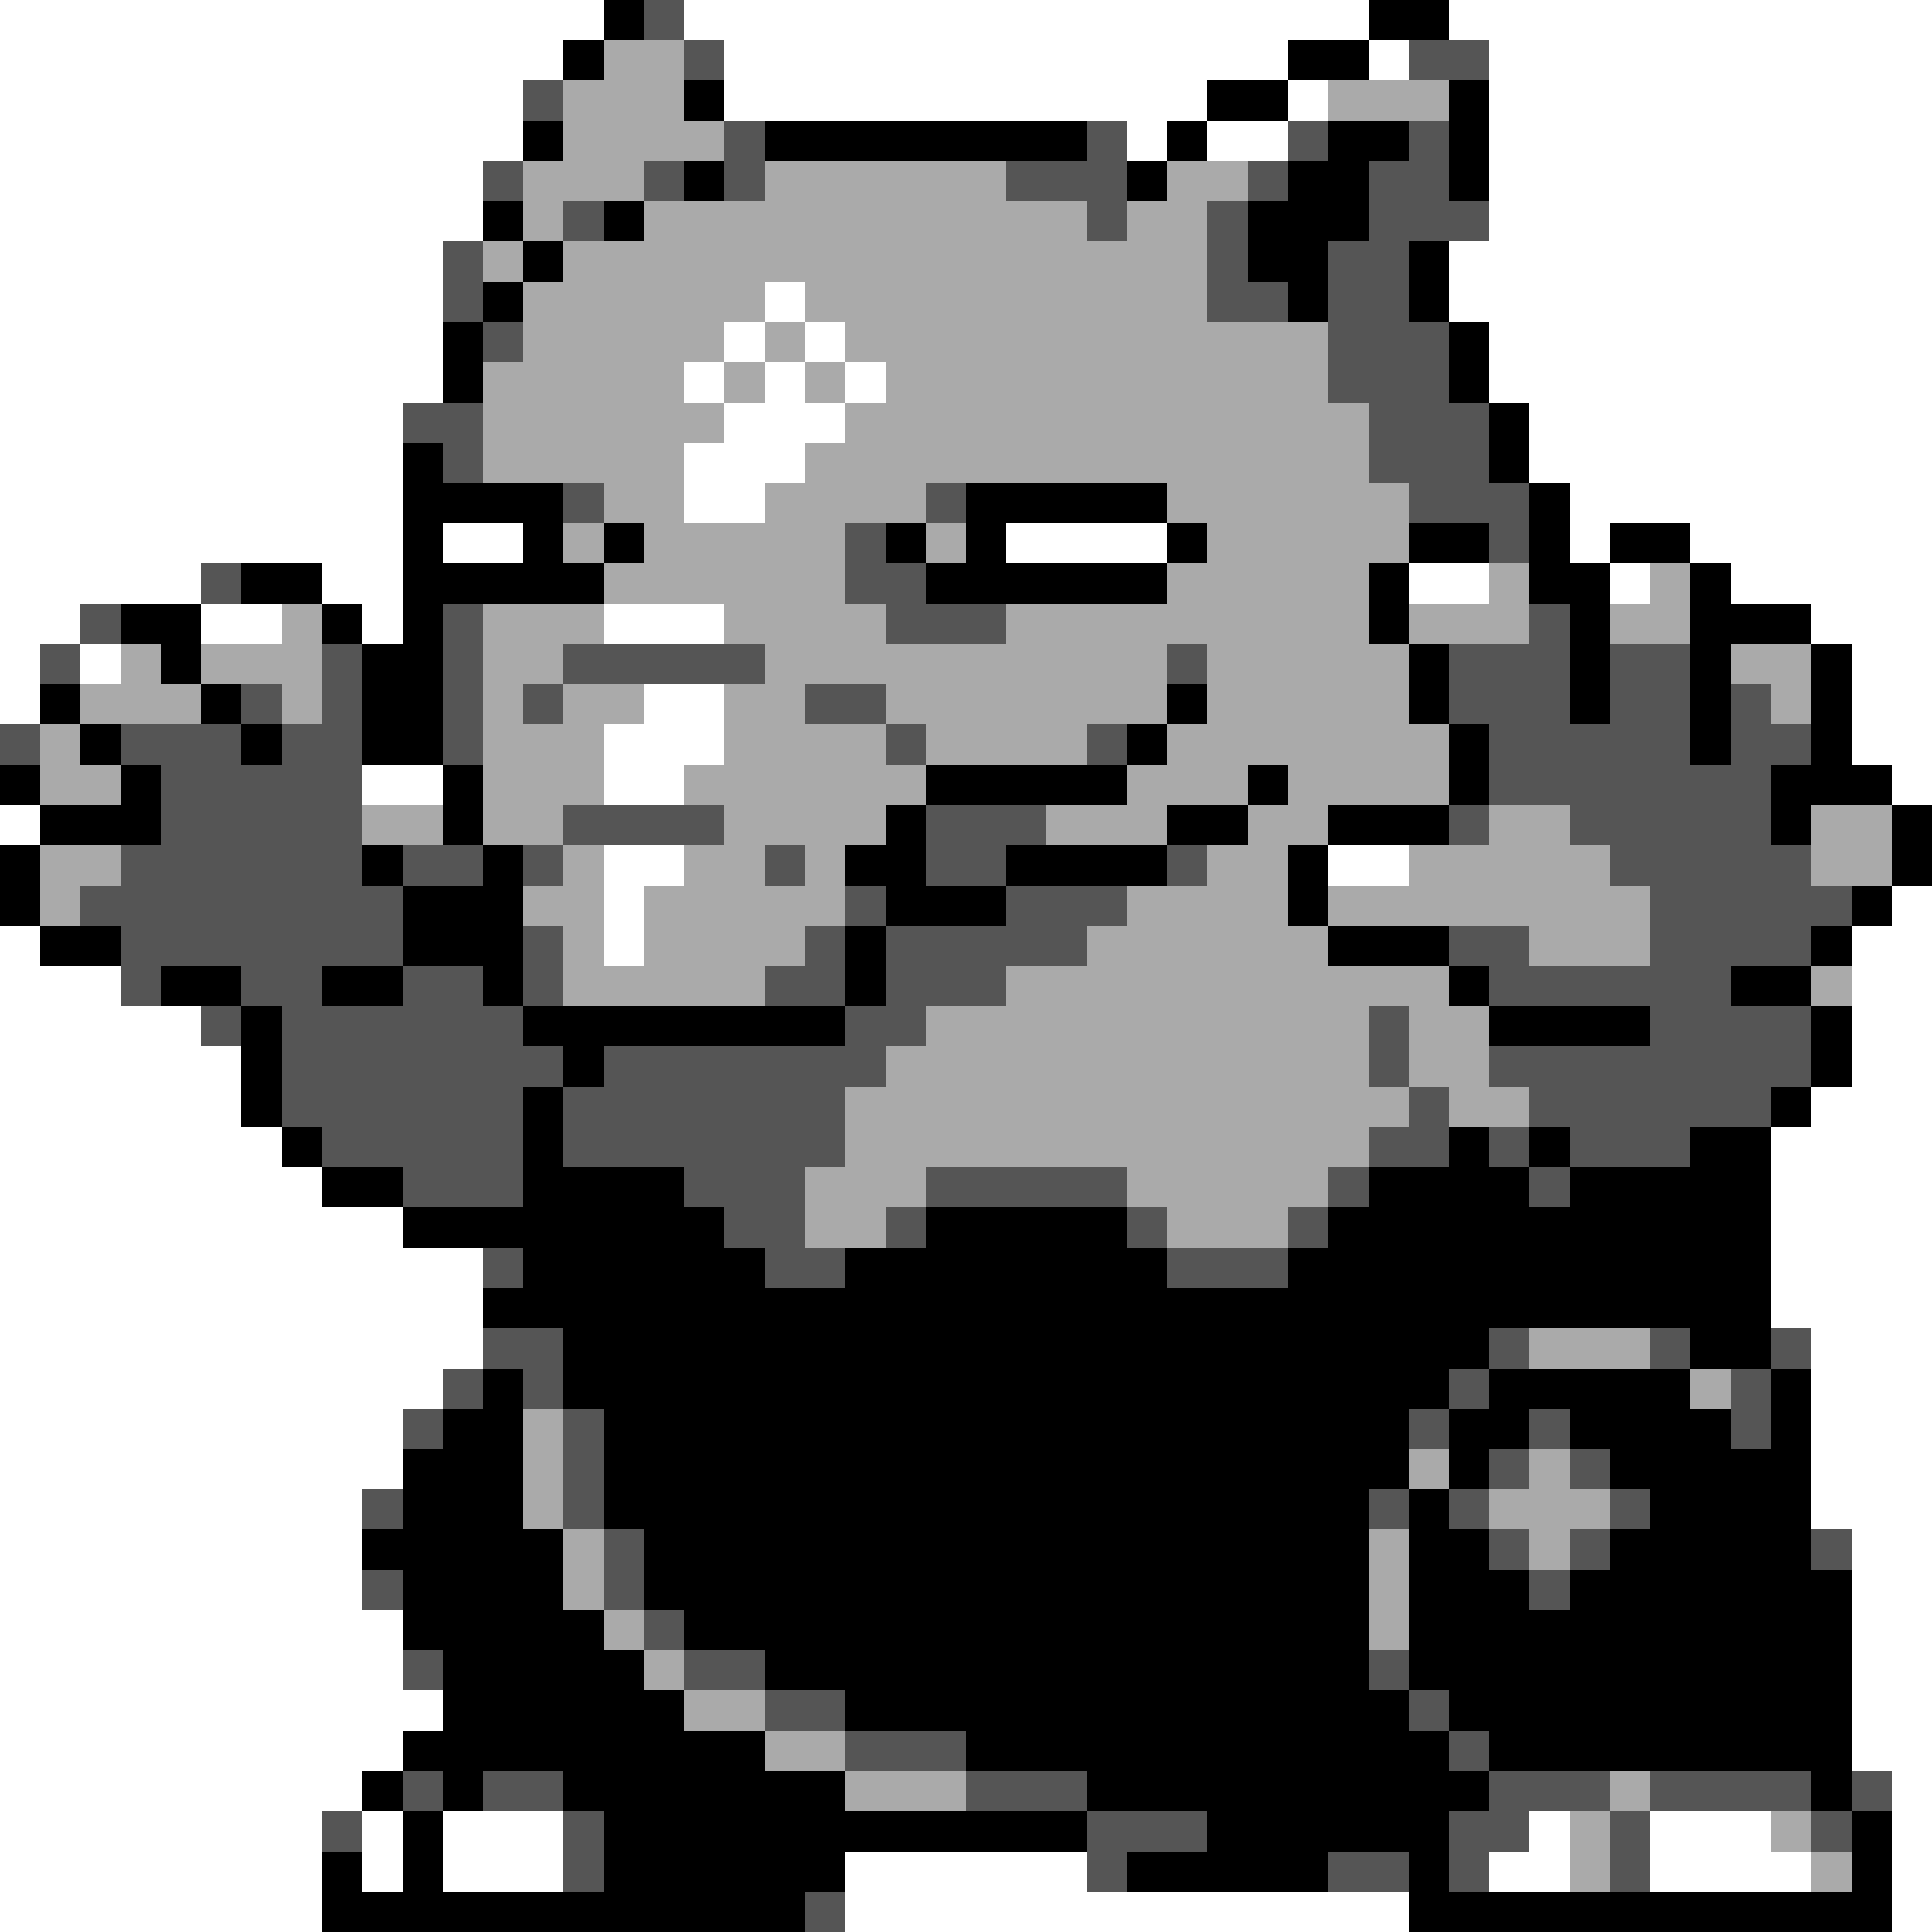 <svg xmlns="http://www.w3.org/2000/svg" viewBox="0 -0.5 48 48" shape-rendering="crispEdges">
<rect x="0" y="-0.5" width="48" height="48" fill="#808080" stroke="none"/>
<path stroke="#ffffff" d="M0 0h15M17 0h17M36 0h12M0 1h14M18 1h14M34 1h1M37 1h11M0 2h13M18 2h12M32 2h1M37 2h11M0 3h13M28 3h1M30 3h2M37 3h11M0 4h12M37 4h11M0 5h12M37 5h11M0 6h11M36 6h12M0 7h11M19 7h1M36 7h12M0 8h11M18 8h1M20 8h1M37 8h11M0 9h11M17 9h1M19 9h1M21 9h1M37 9h11M0 10h10M18 10h3M38 10h10M0 11h10M17 11h3M38 11h10M0 12h10M17 12h2M39 12h9M0 13h10M11 13h2M25 13h4M39 13h1M42 13h6M0 14h5M8 14h2M35 14h2M40 14h1M43 14h5M0 15h2M5 15h2M9 15h1M15 15h3M45 15h3M0 16h1M2 16h1M46 16h2M0 17h1M16 17h2M46 17h2M15 18h3M46 18h2M9 19h2M15 19h2M47 19h1M0 20h1M15 21h2M33 21h2M15 22h1M47 22h1M0 23h1M15 23h1M46 23h2M0 24h3M46 24h2M0 25h5M46 25h2M0 26h6M46 26h2M0 27h6M45 27h3M0 28h7M44 28h4M0 29h8M44 29h4M0 30h10M44 30h4M0 31h12M44 31h4M0 32h12M44 32h4M0 33h12M45 33h3M0 34h11M45 34h3M0 35h10M45 35h3M0 36h10M45 36h3M0 37h9M45 37h3M0 38h9M46 38h2M0 39h9M46 39h2M0 40h10M46 40h2M0 41h10M46 41h2M0 42h11M46 42h2M0 43h10M46 43h2M0 44h9M47 44h1M0 45h8M9 45h1M11 45h3M38 45h1M41 45h3M47 45h1M0 46h8M9 46h1M11 46h3M21 46h6M37 46h2M41 46h4M47 46h1M0 47h8M21 47h14M47 47h1" />
<path stroke="#000000" d="M15 0h1M34 0h2M14 1h1M32 1h2M17 2h1M30 2h2M36 2h1M13 3h1M19 3h8M29 3h1M33 3h2M36 3h1M17 4h1M28 4h1M32 4h2M36 4h1M12 5h1M15 5h1M31 5h3M13 6h1M31 6h2M35 6h1M12 7h1M32 7h1M35 7h1M11 8h1M36 8h1M11 9h1M36 9h1M37 10h1M10 11h1M37 11h1M10 12h4M24 12h5M38 12h1M10 13h1M13 13h1M15 13h1M22 13h1M24 13h1M29 13h1M35 13h2M38 13h1M40 13h2M6 14h2M10 14h5M23 14h6M34 14h1M38 14h2M42 14h1M3 15h2M8 15h1M10 15h1M34 15h1M39 15h1M42 15h3M4 16h1M9 16h2M35 16h1M39 16h1M42 16h1M45 16h1M1 17h1M5 17h1M9 17h2M29 17h1M35 17h1M39 17h1M42 17h1M45 17h1M2 18h1M6 18h1M9 18h2M28 18h1M36 18h1M42 18h1M45 18h1M0 19h1M3 19h1M11 19h1M23 19h5M31 19h1M36 19h1M44 19h3M1 20h3M11 20h1M22 20h1M29 20h2M33 20h3M44 20h1M47 20h1M0 21h1M9 21h1M12 21h1M21 21h2M25 21h4M32 21h1M47 21h1M0 22h1M10 22h3M22 22h3M32 22h1M46 22h1M1 23h2M10 23h3M21 23h1M33 23h3M45 23h1M4 24h2M8 24h2M12 24h1M21 24h1M36 24h1M43 24h2M6 25h1M13 25h8M37 25h4M45 25h1M6 26h1M14 26h1M45 26h1M6 27h1M13 27h1M44 27h1M7 28h1M13 28h1M36 28h1M38 28h1M42 28h2M8 29h2M13 29h4M34 29h4M39 29h5M10 30h8M23 30h5M33 30h11M13 31h6M21 31h8M32 31h12M12 32h32M14 33h23M42 33h2M12 34h1M14 34h22M37 34h5M44 34h1M11 35h2M15 35h20M36 35h2M39 35h4M44 35h1M10 36h3M15 36h20M36 36h1M40 36h5M10 37h3M15 37h19M35 37h1M41 37h4M9 38h5M16 38h18M35 38h2M40 38h5M10 39h4M16 39h18M35 39h3M39 39h7M10 40h5M17 40h17M35 40h11M11 41h5M19 41h15M35 41h11M11 42h6M21 42h14M36 42h10M10 43h9M24 43h12M37 43h9M9 44h1M11 44h1M14 44h7M27 44h10M45 44h1M10 45h1M15 45h12M30 45h6M46 45h1M8 46h1M10 46h1M15 46h6M28 46h5M35 46h1M46 46h1M8 47h12M35 47h12" />
<path stroke="#555555" d="M16 0h1M17 1h1M35 1h2M13 2h1M18 3h1M27 3h1M32 3h1M35 3h1M12 4h1M16 4h1M18 4h1M25 4h3M31 4h1M34 4h2M14 5h1M27 5h1M30 5h1M34 5h3M11 6h1M30 6h1M33 6h2M11 7h1M30 7h2M33 7h2M12 8h1M33 8h3M33 9h3M10 10h2M34 10h3M11 11h1M34 11h3M14 12h1M23 12h1M35 12h3M21 13h1M37 13h1M5 14h1M21 14h2M2 15h1M11 15h1M22 15h3M38 15h1M1 16h1M8 16h1M11 16h1M14 16h5M29 16h1M36 16h3M40 16h2M6 17h1M8 17h1M11 17h1M13 17h1M20 17h2M36 17h3M40 17h2M43 17h1M0 18h1M3 18h3M7 18h2M11 18h1M22 18h1M27 18h1M37 18h5M43 18h2M4 19h5M37 19h7M4 20h5M14 20h4M23 20h3M36 20h1M39 20h5M3 21h6M10 21h2M13 21h1M19 21h1M23 21h2M29 21h1M40 21h5M2 22h8M21 22h1M25 22h3M41 22h5M3 23h7M13 23h1M20 23h1M22 23h5M36 23h2M41 23h4M3 24h1M6 24h2M10 24h2M13 24h1M19 24h2M22 24h3M37 24h6M5 25h1M7 25h6M21 25h2M34 25h1M41 25h4M7 26h7M15 26h7M34 26h1M37 26h8M7 27h6M14 27h7M35 27h1M38 27h6M8 28h5M14 28h7M34 28h2M37 28h1M39 28h3M10 29h3M17 29h3M23 29h5M33 29h1M38 29h1M18 30h2M22 30h1M28 30h1M32 30h1M12 31h1M19 31h2M29 31h3M12 33h2M37 33h1M41 33h1M44 33h1M11 34h1M13 34h1M36 34h1M43 34h1M10 35h1M14 35h1M35 35h1M38 35h1M43 35h1M14 36h1M37 36h1M39 36h1M9 37h1M14 37h1M34 37h1M36 37h1M40 37h1M15 38h1M37 38h1M39 38h1M45 38h1M9 39h1M15 39h1M38 39h1M16 40h1M10 41h1M17 41h2M34 41h1M19 42h2M35 42h1M21 43h3M36 43h1M10 44h1M12 44h2M24 44h3M37 44h3M41 44h4M46 44h1M8 45h1M14 45h1M27 45h3M36 45h2M40 45h1M45 45h1M14 46h1M27 46h1M33 46h2M36 46h1M40 46h1M20 47h1" />
<path stroke="#aaaaaa" d="M15 1h2M14 2h3M33 2h3M14 3h4M13 4h3M19 4h6M29 4h2M13 5h1M16 5h11M28 5h2M12 6h1M14 6h16M13 7h6M20 7h10M13 8h5M19 8h1M21 8h12M12 9h5M18 9h1M20 9h1M22 9h11M12 10h6M21 10h13M12 11h5M20 11h14M15 12h2M19 12h4M29 12h6M14 13h1M16 13h5M23 13h1M30 13h5M15 14h6M29 14h5M37 14h1M41 14h1M7 15h1M12 15h3M18 15h4M25 15h9M35 15h3M40 15h2M3 16h1M5 16h3M12 16h2M19 16h10M30 16h5M43 16h2M2 17h3M7 17h1M12 17h1M14 17h2M18 17h2M22 17h7M30 17h5M44 17h1M1 18h1M12 18h3M18 18h4M23 18h4M29 18h7M1 19h2M12 19h3M17 19h6M28 19h3M32 19h4M9 20h2M12 20h2M18 20h4M26 20h3M31 20h2M37 20h2M45 20h2M1 21h2M14 21h1M17 21h2M20 21h1M30 21h2M35 21h5M45 21h2M1 22h1M13 22h2M16 22h5M28 22h4M33 22h8M14 23h1M16 23h4M27 23h6M38 23h3M14 24h5M25 24h11M45 24h1M23 25h11M35 25h2M22 26h12M35 26h2M21 27h14M36 27h2M21 28h13M20 29h3M28 29h5M20 30h2M29 30h3M38 33h3M42 34h1M13 35h1M13 36h1M35 36h1M38 36h1M13 37h1M37 37h3M14 38h1M34 38h1M38 38h1M14 39h1M34 39h1M15 40h1M34 40h1M16 41h1M17 42h2M19 43h2M21 44h3M40 44h1M39 45h1M44 45h1M39 46h1M45 46h1" />
</svg>